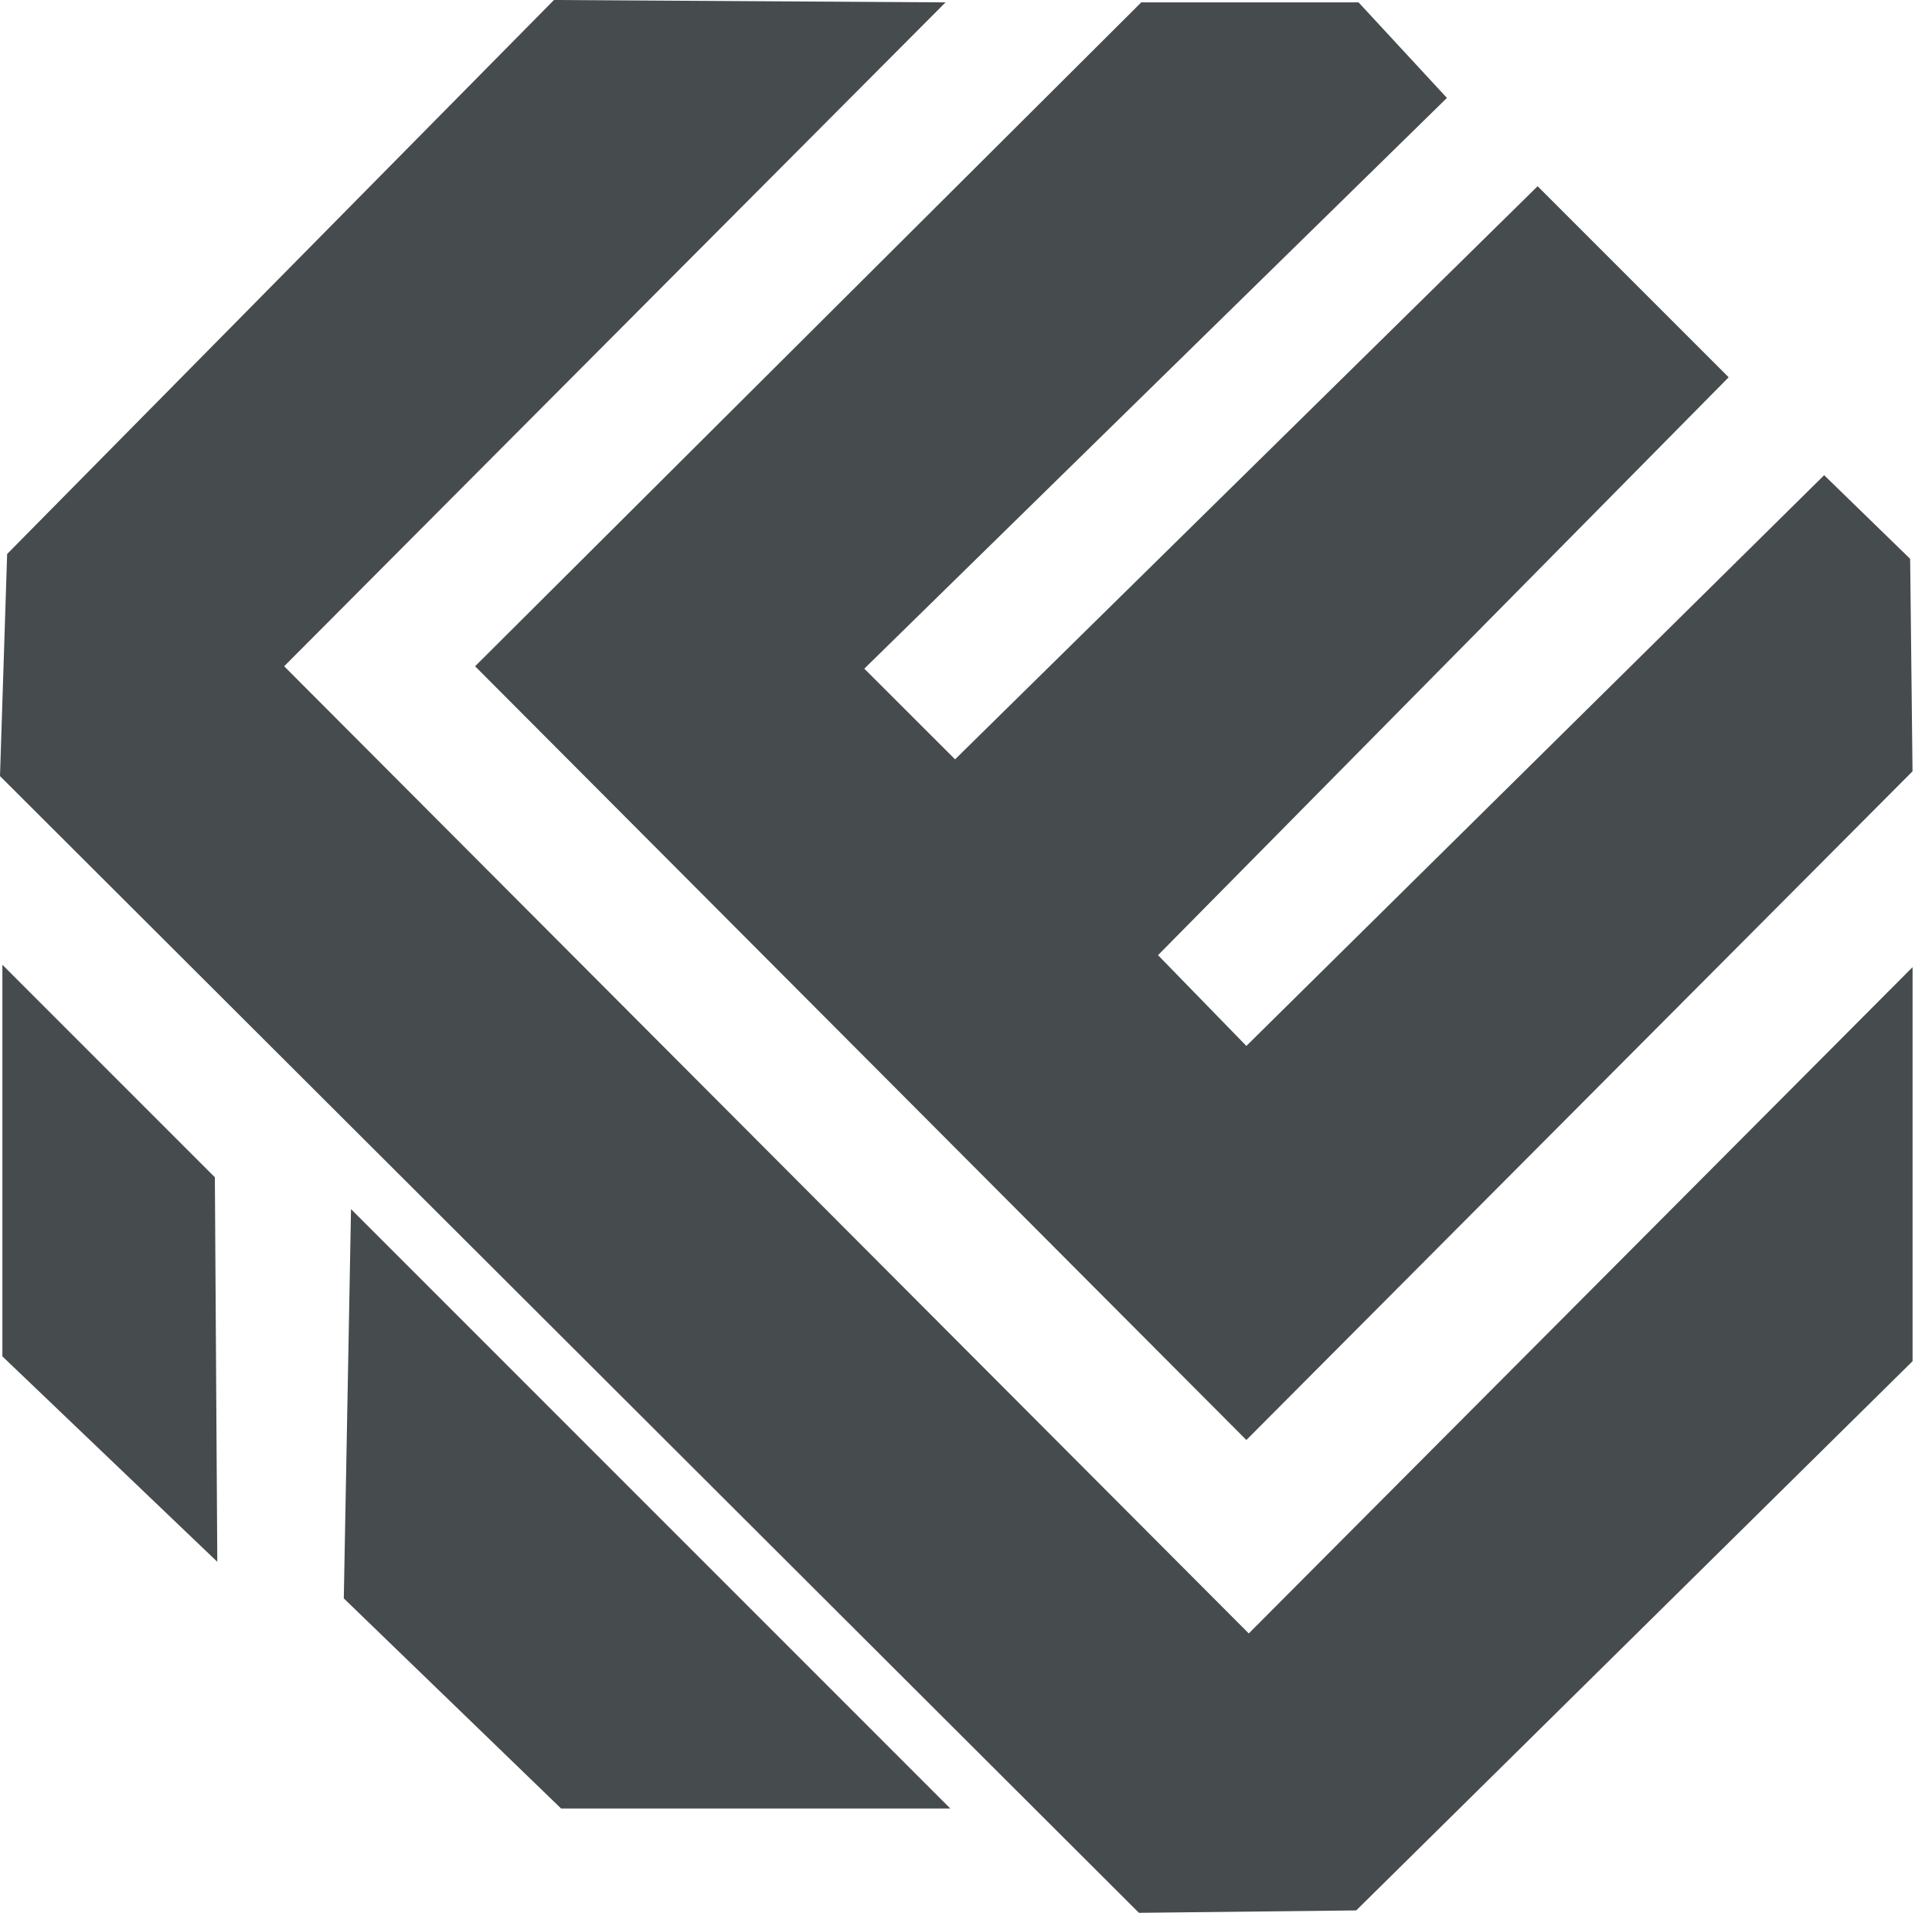 <svg viewBox="0 0 99 98" fill="none" xmlns="http://www.w3.org/2000/svg">
<path d="M17.987 61.947L48.697 92.657H28.753L17.617 81.891L17.987 61.947Z" fill="#464B4E"/>
<path d="M0.122 49.429L11.01 60.317L11.135 80.017L0.122 69.492V49.429Z" fill="#464B4E"/>
<path d="M0 39.762L58.36 98L69.495 97.878L98.004 69.739V49.551L63.99 83.687L14.561 34.135L48.452 0.122L28.386 0L0.366 28.383L0 39.762Z" fill="#464B4E"/>
<path d="M24.345 34.135L58.481 0.122H69.616L74.144 5.017L44.289 34.258L48.94 38.904L78.791 9.541L88.58 19.33L59.339 48.937L63.867 53.587L93.474 24.346L97.88 28.631L98.002 39.518L63.867 73.776L24.345 34.135Z" fill="#464B4E"/>
</svg>
